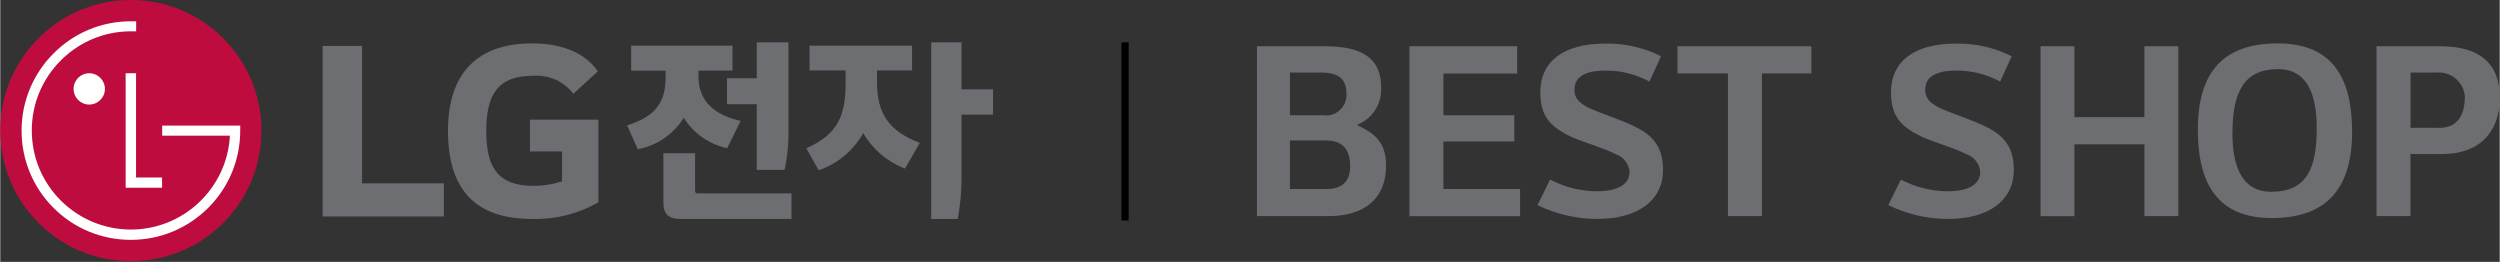 <?xml version="1.0" encoding="UTF-8"?>
<svg xmlns="http://www.w3.org/2000/svg" width="254.578" height="26.664" viewBox="0 0 254.58 26.67">
  <rect x="0" y="0" width="254.58" height="26.67" fill="#333333" stroke="none"/>
  <defs>
    <style>
      .cls-1 {
        fill: #6d6e71;
      }

      .cls-1, .cls-2, .cls-3, .cls-4, .cls-5 {
        stroke-width: 0px;
      }

      .cls-3 {
        fill: none;
      }

      .cls-4 {
        fill: #fff;
      }

      .cls-5 {
        fill: #bf0c3f;
      }
    </style>
  </defs>
  <g id="_기존" data-name="기존">
    <path id="_패스_6822" data-name="패스 6822" class="cls-1" d="m101.12,9.1h-3.21v-4.79h-3.09v17.99h2.7c.27-1.42.4-2.86.39-4.31v-6.31h3.21v-2.58Zm-18.69-4.46v2.53h3.67v1.22c0,3.22-.66,5.25-4,6.71l1.26,2.24c1.93-.66,3.54-2.01,4.54-3.78.96,1.66,2.46,2.93,4.25,3.61l1.51-2.62c-3.25-1.22-4.36-3.11-4.36-6.17v-1.2h3.57v-2.53h-10.42Zm-1.83,15.06h-9.5c-.25,0-.33-.06-.33-.33v-3.76h-3.23v5.07c0,1.1.56,1.62,1.66,1.62h11.39v-2.6Zm-.33-15.39h-3.22v3.66h-3.03v2.64h3.03v6.69h2.84c.25-1.16.38-2.34.39-3.53V4.31Zm-16.01.35v2.54h3.51v.65c0,2.62-1.06,4.01-3.92,4.92l1.08,2.43c1.94-.36,3.64-1.52,4.69-3.2.99,1.59,2.59,2.7,4.42,3.09l1.37-2.78c-2.49-.54-4.29-1.89-4.29-4.48v-.64h3.46v-2.54h-10.34Z"/>
    <path id="_패스_6823" data-name="패스 6823" class="cls-1" d="m37.81,22.05h7.37v-3.38h-8.33V4.68h-4.02v17.37h4.97Z"/>
    <path id="_패스_6824" data-name="패스 6824" class="cls-1" d="m53.95,15.43h3.27v3.04c-.94.31-1.92.46-2.9.46-3.61,0-4.82-1.84-4.82-5.56s1.15-5.65,4.76-5.65c1.59-.13,3.14.56,4.11,1.83l2.5-2.29c-1.53-2.18-4.19-2.84-6.69-2.84-5.62,0-8.58,3.07-8.58,8.91s2.67,8.97,8.55,8.97c2.37.07,4.71-.51,6.77-1.69v-8.42h-6.97v3.24Z"/>
    <path id="_사각형_1290" data-name="사각형 1290" class="cls-3" d="m0,.05h198.8v26.61H0V.05Z"/>
    <g id="_그룹_2177" data-name="그룹 2177">
      <path id="_사각형_1312" data-name="사각형 1312" class="cls-2" d="m114.2,4.31h.73v18.15h-.73V4.31Z"/>
      <path id="_사각형_1313" data-name="사각형 1313" class="cls-3" d="m0,.05h198.8v26.61H0V.05Z"/>
    </g>
    <g id="_그룹_2183" data-name="그룹 2183">
      <path id="_패스_6825" data-name="패스 6825" class="cls-1" d="m138.18,12.72c1.72.85,2.97,1.66,2.97,4.16,0,3.4-2.26,5.13-5.87,5.13h-7.28V4.71h6.9c3.73,0,5.82,1.17,5.75,4.35.03,1.62-.96,3.08-2.47,3.66m-6.82-5.34v4.36h3.39c1.14.16,2.19-.63,2.35-1.77.02-.13.02-.25.02-.38,0-1.79-1.07-2.13-2.39-2.2h-3.37Zm0,6.93v4.94h3.39c1.74.08,2.79-.58,2.74-2.46-.05-1.94-1.13-2.54-2.72-2.48h-3.41Z"/>
      <path id="_패스_6826" data-name="패스 6826" class="cls-1" d="m143.53,4.71h10.97v2.78h-7.51v4.25h7.22v2.67h-7.22v4.84h7.81v2.77h-11.27V4.71Z"/>
      <path id="_패스_6827" data-name="패스 6827" class="cls-1" d="m157.86,18.29c1.46.77,3.09,1.18,4.75,1.19,2.41,0,3.34-.86,3.34-1.98-.07-.8-.59-1.48-1.34-1.77-1.36-.67-2.96-1.12-4.46-1.72-2.17-1.05-3.29-2.03-3.29-4.63,0-3.08,2.31-4.94,6.59-4.94,1.98-.04,3.93.4,5.7,1.29l-1.17,2.58c-1.38-.75-2.94-1.14-4.51-1.12-2.22,0-3.13.77-3.13,1.91-.03.5.18.98.55,1.31.34.27.71.49,1.1.67,1.15.5,2.86,1.05,4.27,1.7,1.69.81,3.1,1.81,3.1,4.53,0,3.08-2.53,4.99-6.71,4.99-2.11,0-4.19-.49-6.08-1.41l1.29-2.61Z"/>
      <path id="_패스_6828" data-name="패스 6828" class="cls-1" d="m170.83,4.71h13.64v2.77h-5.04v14.53h-3.46V7.48h-5.14v-2.77Z"/>
      <path id="_패스_6829" data-name="패스 6829" class="cls-1" d="m193.58,18.29c1.47.77,3.09,1.18,4.75,1.19,2.41,0,3.34-.86,3.34-1.98-.07-.8-.59-1.48-1.34-1.77-1.36-.67-2.96-1.12-4.46-1.72-2.17-1.05-3.29-2.03-3.29-4.63,0-3.08,2.31-4.94,6.59-4.94,1.98-.04,3.93.4,5.7,1.29l-1.17,2.58c-1.38-.75-2.93-1.14-4.5-1.12-2.22,0-3.13.76-3.13,1.91-.03.5.18.98.55,1.31.34.27.71.49,1.1.67,1.15.5,2.86,1.05,4.27,1.7,1.69.81,3.1,1.81,3.1,4.53,0,3.08-2.53,4.99-6.71,4.99-2.11,0-4.19-.49-6.08-1.41l1.29-2.61Z"/>
      <path id="_패스_6830" data-name="패스 6830" class="cls-1" d="m207.81,4.71h3.45v7.22h7.13v-7.22h3.46v17.3h-3.46v-7.31h-7.13v7.32h-3.45V4.71Z"/>
      <path id="_패스_6831" data-name="패스 6831" class="cls-1" d="m239.55,13.39c0,5.87-2.66,8.82-8.18,8.82s-7.54-3.5-7.54-8.99c0-5.9,2.62-8.8,8.13-8.8s7.58,3.43,7.58,8.97m-12.19.12c0,3.31.9,6.02,3.95,6.02,3.59,0,4.64-2.31,4.64-6.47,0-3.26-.86-6.02-3.95-6.02-3.45,0-4.63,2.35-4.63,6.47"/>
      <path id="_패스_6832" data-name="패스 6832" class="cls-1" d="m248.52,4.71h-6.49v17.3h3.46v-6.32h3.37c3.59-.04,5.68-2.16,5.73-5.63.04-3.56-2.01-5.35-6.06-5.35m-.25,8.31h-2.78v-5.63h2.68c1.46-.11,2.74.98,2.85,2.45,0,.06,0,.13,0,.19-.06,1.39-.51,3.05-2.75,3"/>
    </g>
  </g>
  <g id="_수정" data-name="수정">
    <g>
      <path class="cls-5" d="m13.3,26.6c7.35,0,13.3-5.96,13.3-13.3S20.65,0,13.3,0,0,5.95,0,13.3s5.96,13.3,13.3,13.3"/>
      <polygon class="cls-4" points="12.77 7.46 12.77 19.12 16.48 19.12 16.48 18.08 13.83 18.08 13.83 7.46 12.77 7.46"/>
      <path class="cls-4" d="m9.06,10.65c.88,0,1.6-.72,1.6-1.59s-.71-1.6-1.6-1.6-1.59.71-1.59,1.6.72,1.59,1.59,1.59"/>
      <path class="cls-4" d="m13.83,2.17c-.13,0-.4,0-.53,0C7.17,2.16,2.17,7.16,2.17,13.3c0,2.97,1.15,5.77,3.25,7.87,2.11,2.11,4.91,3.26,7.88,3.26s5.77-1.16,7.88-3.26c2.1-2.1,3.26-4.9,3.26-7.87v-.51h-.45s-7.5,0-7.5,0v1.03h6.89v.15c-.35,5.25-4.74,9.41-10.07,9.41-2.69,0-5.23-1.05-7.14-2.95-1.91-1.91-2.96-4.44-2.96-7.14s1.05-5.23,2.96-7.14c1.91-1.91,4.44-2.96,7.14-2.96.12,0,.41,0,.53,0v-1.04Z"/>
    </g>
  </g>
</svg>
